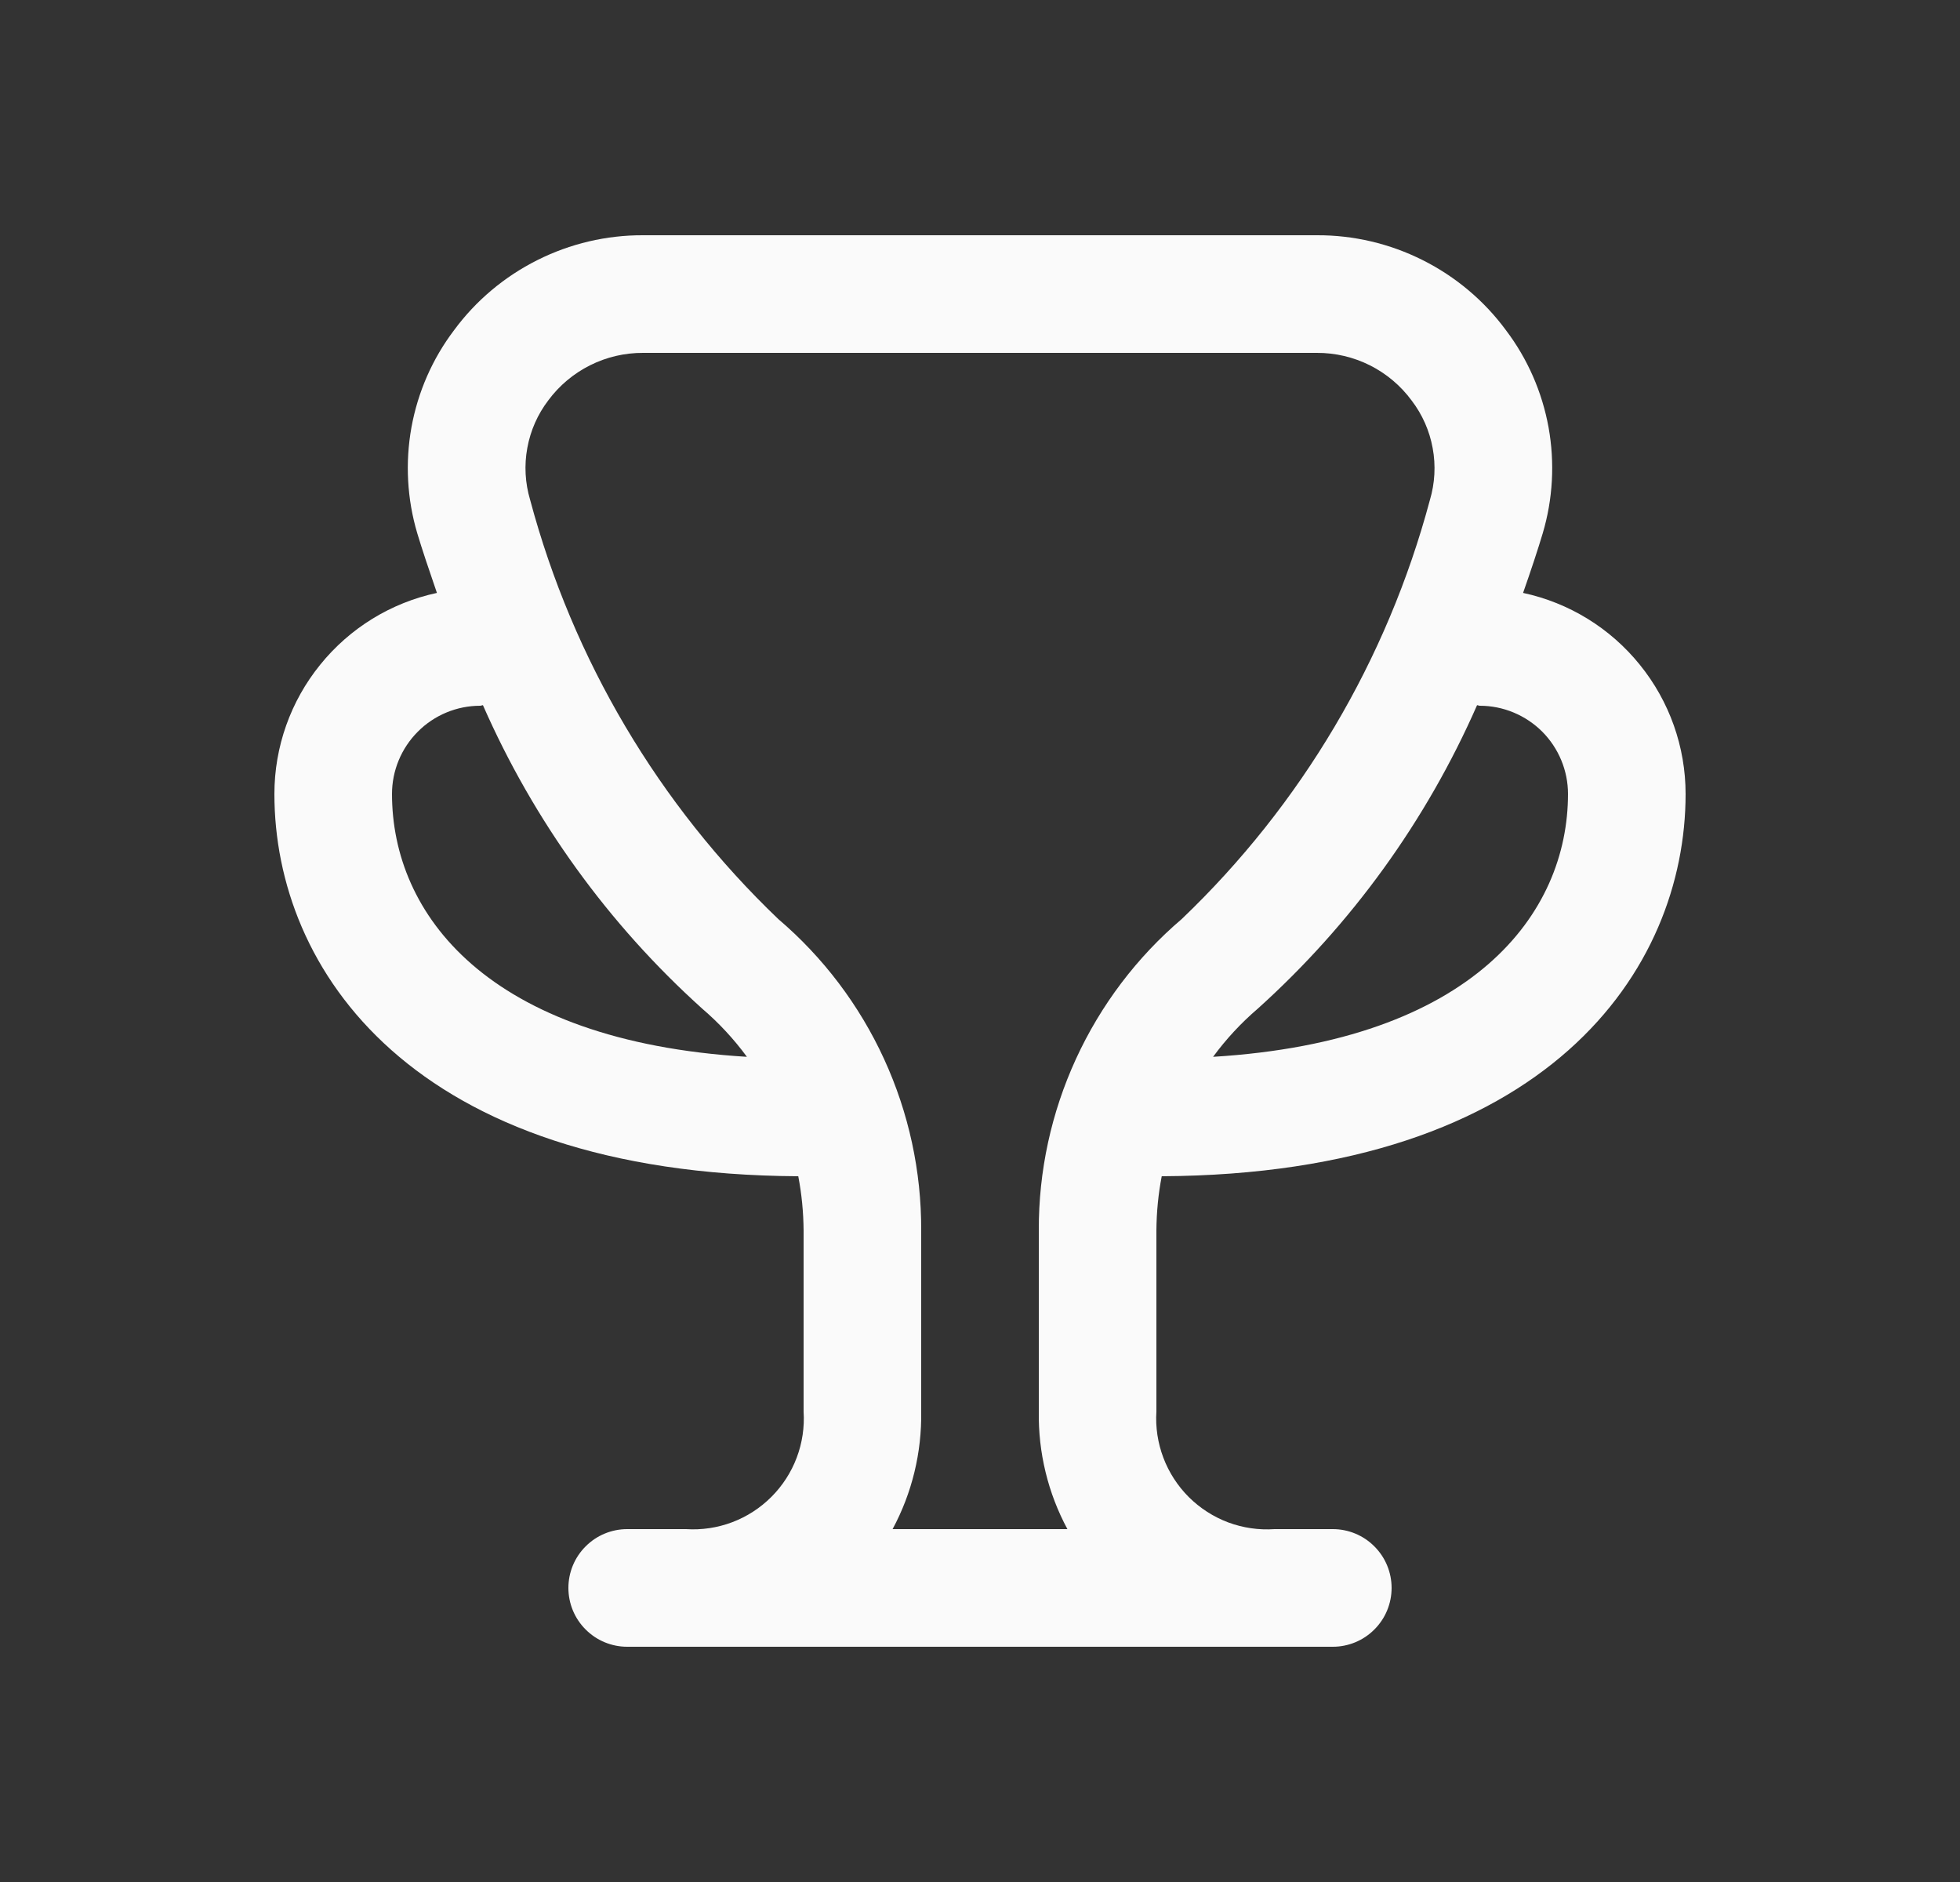 <svg width="25" height="24" viewBox="0 0 25 24" fill="none" xmlns="http://www.w3.org/2000/svg">
<rect x="0" y="0" width="25" height="24" fill="#333333" stroke="none"/>
<path d="M14.818 15C19.746 14.973 21.5 12.363 21.5 10.125C21.5 9.525 21.294 8.943 20.916 8.477C20.539 8.01 20.014 7.687 19.427 7.561C19.529 7.271 19.617 7.004 19.677 6.803C19.808 6.364 19.833 5.9 19.752 5.45C19.67 4.999 19.484 4.574 19.207 4.209C18.929 3.832 18.565 3.527 18.146 3.317C17.728 3.107 17.265 2.998 16.797 3H8.203C7.735 2.998 7.272 3.107 6.854 3.317C6.435 3.527 6.071 3.832 5.793 4.209C5.516 4.574 5.33 4.999 5.248 5.45C5.167 5.9 5.192 6.364 5.323 6.803C5.383 7.004 5.473 7.271 5.573 7.561C4.986 7.687 4.461 8.01 4.084 8.477C3.706 8.943 3.5 9.525 3.5 10.125C3.5 12.363 5.254 14.973 10.182 15C10.226 15.228 10.248 15.459 10.25 15.691V18C10.263 18.2 10.233 18.401 10.162 18.589C10.091 18.777 9.981 18.947 9.839 19.089C9.697 19.231 9.527 19.341 9.339 19.412C9.151 19.483 8.95 19.513 8.75 19.5H8C7.801 19.5 7.61 19.579 7.47 19.72C7.329 19.86 7.25 20.051 7.25 20.25C7.25 20.449 7.329 20.64 7.47 20.78C7.61 20.921 7.801 21 8 21H17C17.199 21 17.39 20.921 17.53 20.78C17.671 20.64 17.75 20.449 17.75 20.25C17.75 20.051 17.671 19.86 17.53 19.72C17.39 19.579 17.199 19.5 17 19.5H16.256C16.055 19.514 15.854 19.484 15.665 19.414C15.477 19.343 15.306 19.233 15.163 19.091C15.021 18.949 14.91 18.778 14.839 18.59C14.768 18.402 14.737 18.201 14.75 18V15.69C14.752 15.458 14.774 15.227 14.818 15ZM18.875 9C19.173 9 19.459 9.119 19.671 9.33C19.881 9.541 20 9.827 20 10.125C20 11.65 18.793 13.275 15.473 13.477C15.639 13.251 15.831 13.044 16.044 12.862C17.24 11.785 18.193 10.466 18.84 8.993C18.852 8.993 18.862 9 18.875 9ZM5 10.125C5 9.827 5.119 9.541 5.33 9.33C5.54 9.119 5.827 9 6.125 9C6.138 9 6.148 8.993 6.16 8.993C6.807 10.466 7.76 11.785 8.956 12.862C9.169 13.044 9.361 13.251 9.527 13.477C6.207 13.275 5 11.65 5 10.125ZM11.385 19.5C11.633 19.04 11.758 18.523 11.75 18V15.691C11.753 14.936 11.591 14.19 11.276 13.504C10.961 12.818 10.501 12.209 9.927 11.72C8.402 10.262 7.307 8.413 6.762 6.375C6.698 6.16 6.685 5.933 6.726 5.712C6.766 5.491 6.858 5.283 6.994 5.105C7.134 4.916 7.317 4.763 7.527 4.658C7.737 4.553 7.968 4.499 8.203 4.5H16.797C17.032 4.499 17.264 4.554 17.474 4.659C17.684 4.765 17.866 4.918 18.006 5.108C18.142 5.286 18.234 5.494 18.274 5.715C18.315 5.936 18.302 6.163 18.238 6.378C17.693 8.415 16.598 10.263 15.073 11.72C14.499 12.209 14.039 12.818 13.724 13.504C13.409 14.19 13.247 14.935 13.25 15.69V18C13.242 18.523 13.367 19.04 13.615 19.5H11.385Z" fill="#FAFAFA"/>
</svg>
